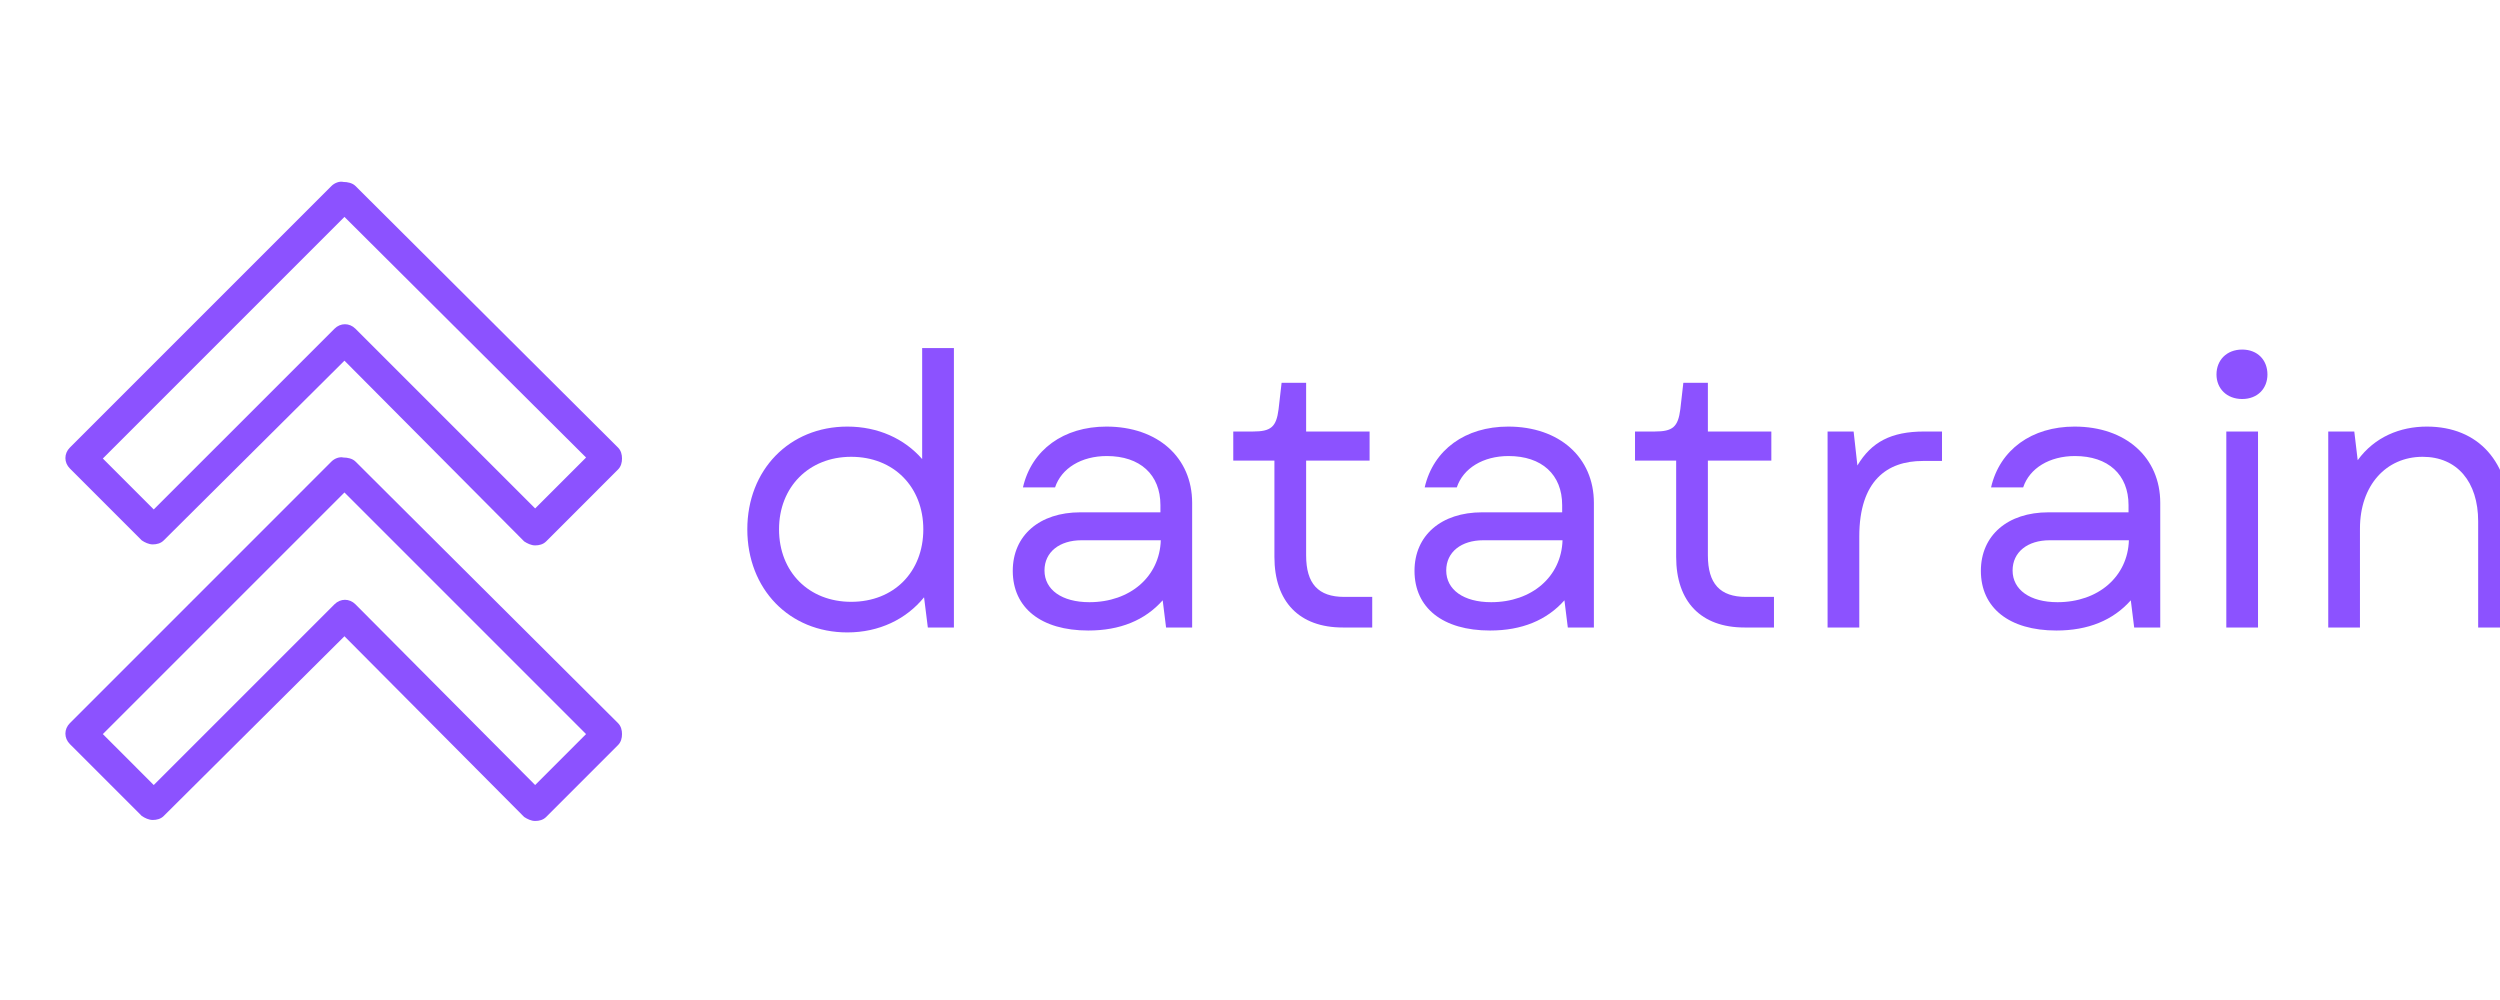 <svg xmlns="http://www.w3.org/2000/svg" xmlns:xlink="http://www.w3.org/1999/xlink" width="500" zoomAndPan="magnify" viewBox="0 0 375 150" height="200" preserveAspectRatio="xMidYMid meet" version="1.0"><defs><g/><clipPath id="id1"><path d="M 9.441 68 L 93.441 68 L 93.441 123.145 L 9.441 123.145 Z M 9.441 68 " clip-rule="nonzero"/></clipPath><clipPath id="id2"><path d="M 9.441 27.145 L 93.441 27.145 L 93.441 82 L 9.441 82 Z M 9.441 27.145 " clip-rule="nonzero"/></clipPath></defs><g fill="rgb(54.9%, 32.159%, 100%)" fill-opacity="1"><g transform="translate(109.152, 94.125)"><g><path d="M 17.957 0.738 C 22.715 0.738 26.793 -1.246 29.457 -4.531 L 30.023 0 L 33.934 0 L 33.934 -41.918 L 29.172 -41.918 L 29.172 -25.266 C 26.512 -28.324 22.547 -30.137 17.957 -30.137 C 9.234 -30.137 2.945 -23.621 2.945 -14.727 C 2.945 -5.777 9.234 0.738 17.957 0.738 Z M 7.703 -14.727 C 7.703 -21.074 12.18 -25.605 18.523 -25.605 C 24.926 -25.605 29.344 -21.074 29.344 -14.727 C 29.344 -8.328 24.926 -3.852 18.523 -3.852 C 12.18 -3.852 7.703 -8.328 7.703 -14.727 Z M 7.703 -14.727 "/></g></g></g><g fill="rgb(54.9%, 32.159%, 100%)" fill-opacity="1"><g transform="translate(148.345, 94.125)"><g><path d="M 14.898 0.453 C 19.656 0.453 23.395 -1.078 26.059 -4.078 L 26.566 0 L 30.477 0 L 30.477 -18.695 C 30.477 -25.492 25.32 -30.137 17.617 -30.137 C 11.215 -30.137 6.402 -26.68 5.098 -21.016 L 9.914 -21.016 C 10.875 -23.906 13.879 -25.719 17.676 -25.719 C 22.66 -25.719 25.719 -22.941 25.719 -18.355 L 25.719 -17.277 L 13.707 -17.277 C 7.59 -17.277 3.57 -13.82 3.57 -8.496 C 3.57 -2.945 7.816 0.453 14.898 0.453 Z M 8.328 -8.555 C 8.328 -11.328 10.594 -13.086 13.879 -13.086 L 25.773 -13.086 C 25.605 -7.648 21.188 -3.797 15.066 -3.797 C 10.934 -3.797 8.328 -5.664 8.328 -8.555 Z M 8.328 -8.555 "/></g></g></g><g fill="rgb(54.9%, 32.159%, 100%)" fill-opacity="1"><g transform="translate(183.459, 94.125)"><g><path d="M 17.957 0 L 22.375 0 L 22.375 -4.59 L 18.184 -4.59 C 14.273 -4.59 12.461 -6.57 12.461 -10.82 L 12.461 -25.039 L 21.98 -25.039 L 21.98 -29.398 L 12.461 -29.398 L 12.461 -36.707 L 8.781 -36.707 L 8.328 -32.742 C 7.988 -30.078 7.195 -29.398 4.477 -29.398 L 1.531 -29.398 L 1.531 -25.039 L 7.703 -25.039 L 7.703 -10.594 C 7.703 -3.852 11.441 0 17.957 0 Z M 17.957 0 "/></g></g></g><g fill="rgb(54.9%, 32.159%, 100%)" fill-opacity="1"><g transform="translate(208.606, 94.125)"><g><path d="M 14.898 0.453 C 19.656 0.453 23.395 -1.078 26.059 -4.078 L 26.566 0 L 30.477 0 L 30.477 -18.695 C 30.477 -25.492 25.32 -30.137 17.617 -30.137 C 11.215 -30.137 6.402 -26.68 5.098 -21.016 L 9.914 -21.016 C 10.875 -23.906 13.879 -25.719 17.676 -25.719 C 22.66 -25.719 25.719 -22.941 25.719 -18.355 L 25.719 -17.277 L 13.707 -17.277 C 7.59 -17.277 3.57 -13.82 3.57 -8.496 C 3.57 -2.945 7.816 0.453 14.898 0.453 Z M 8.328 -8.555 C 8.328 -11.328 10.594 -13.086 13.879 -13.086 L 25.773 -13.086 C 25.605 -7.648 21.188 -3.797 15.066 -3.797 C 10.934 -3.797 8.328 -5.664 8.328 -8.555 Z M 8.328 -8.555 "/></g></g></g><g fill="rgb(54.9%, 32.159%, 100%)" fill-opacity="1"><g transform="translate(243.721, 94.125)"><g><path d="M 17.957 0 L 22.375 0 L 22.375 -4.59 L 18.184 -4.59 C 14.273 -4.59 12.461 -6.57 12.461 -10.82 L 12.461 -25.039 L 21.98 -25.039 L 21.98 -29.398 L 12.461 -29.398 L 12.461 -36.707 L 8.781 -36.707 L 8.328 -32.742 C 7.988 -30.078 7.195 -29.398 4.477 -29.398 L 1.531 -29.398 L 1.531 -25.039 L 7.703 -25.039 L 7.703 -10.594 C 7.703 -3.852 11.441 0 17.957 0 Z M 17.957 0 "/></g></g></g><g fill="rgb(54.9%, 32.159%, 100%)" fill-opacity="1"><g transform="translate(268.867, 94.125)"><g><path d="M 5.27 0 L 10.027 0 L 10.027 -13.652 C 10.027 -22.035 14.219 -24.98 19.543 -24.98 L 22.434 -24.98 L 22.434 -29.398 L 19.77 -29.398 C 14.785 -29.398 11.84 -27.812 9.742 -24.301 L 9.176 -29.398 L 5.27 -29.398 Z M 5.27 0 "/></g></g></g><g fill="rgb(54.9%, 32.159%, 100%)" fill-opacity="1"><g transform="translate(293.561, 94.125)"><g><path d="M 14.898 0.453 C 19.656 0.453 23.395 -1.078 26.059 -4.078 L 26.566 0 L 30.477 0 L 30.477 -18.695 C 30.477 -25.492 25.32 -30.137 17.617 -30.137 C 11.215 -30.137 6.402 -26.68 5.098 -21.016 L 9.914 -21.016 C 10.875 -23.906 13.879 -25.719 17.676 -25.719 C 22.66 -25.719 25.719 -22.941 25.719 -18.355 L 25.719 -17.277 L 13.707 -17.277 C 7.59 -17.277 3.57 -13.82 3.57 -8.496 C 3.57 -2.945 7.816 0.453 14.898 0.453 Z M 8.328 -8.555 C 8.328 -11.328 10.594 -13.086 13.879 -13.086 L 25.773 -13.086 C 25.605 -7.648 21.188 -3.797 15.066 -3.797 C 10.934 -3.797 8.328 -5.664 8.328 -8.555 Z M 8.328 -8.555 "/></g></g></g><g fill="rgb(54.9%, 32.159%, 100%)" fill-opacity="1"><g transform="translate(328.676, 94.125)"><g><path d="M 5.27 0 L 10.027 0 L 10.027 -29.398 L 5.27 -29.398 Z M 3.797 -37.953 C 3.797 -35.859 5.324 -34.273 7.648 -34.273 C 9.969 -34.273 11.441 -35.859 11.441 -37.953 C 11.441 -40.105 9.969 -41.691 7.648 -41.691 C 5.324 -41.691 3.797 -40.105 3.797 -37.953 Z M 3.797 -37.953 "/></g></g></g><g fill="rgb(54.9%, 32.159%, 100%)" fill-opacity="1"><g transform="translate(343.967, 94.125)"><g><path d="M 5.27 0 L 10.027 0 L 10.027 -14.84 C 10.027 -21.301 13.934 -25.605 19.43 -25.605 C 24.586 -25.605 27.758 -21.867 27.758 -15.918 L 27.758 0 L 32.516 0 L 32.516 -16.371 C 32.516 -24.754 27.871 -30.137 20.055 -30.137 C 16.086 -30.137 12.234 -28.605 9.688 -25.094 L 9.176 -29.398 L 5.27 -29.398 Z M 5.27 0 "/></g></g></g><g clip-path="url(#id1)"><path fill="rgb(54.9%, 32.159%, 100%)" d="M 93.301 110.113 C 93.301 110.715 93.152 111.312 92.703 111.762 L 81.922 122.547 C 81.473 122.996 80.871 123.145 80.273 123.145 C 79.672 123.145 79.074 122.844 78.625 122.547 L 51.668 95.438 L 24.562 122.395 C 24.113 122.844 23.512 122.996 22.914 122.996 C 22.312 122.996 21.715 122.695 21.266 122.395 L 10.484 111.613 C 9.586 110.715 9.586 109.367 10.484 108.469 L 49.723 69.227 C 50.172 68.777 50.918 68.48 51.52 68.629 C 52.117 68.629 52.867 68.777 53.316 69.227 L 92.703 108.469 C 93.152 108.918 93.301 109.516 93.301 110.113 Z M 80.273 117.754 L 87.91 110.113 L 51.668 73.871 L 15.426 110.113 L 23.062 117.754 L 50.172 90.645 C 51.07 89.746 52.418 89.746 53.316 90.645 Z M 80.273 117.754 " fill-opacity="1" fill-rule="nonzero"/></g><g clip-path="url(#id2)"><path fill="rgb(54.9%, 32.159%, 100%)" d="M 93.301 68.777 C 93.301 69.379 93.152 69.977 92.703 70.426 L 81.922 81.211 C 81.473 81.66 80.871 81.809 80.273 81.809 C 79.672 81.809 79.074 81.508 78.625 81.211 L 51.668 54.102 L 24.562 81.059 C 24.113 81.508 23.512 81.66 22.914 81.66 C 22.312 81.66 21.715 81.359 21.266 81.059 L 10.484 70.277 C 9.586 69.379 9.586 68.031 10.484 67.133 L 49.723 27.895 C 50.172 27.445 50.918 27.145 51.52 27.293 C 52.117 27.293 52.867 27.445 53.316 27.895 L 92.703 67.133 C 93.152 67.582 93.301 68.18 93.301 68.777 Z M 80.273 76.266 L 87.91 68.629 L 51.668 32.535 L 15.426 68.777 L 23.062 76.418 L 50.172 49.309 C 51.07 48.41 52.418 48.41 53.316 49.309 Z M 80.273 76.266 " fill-opacity="1" fill-rule="nonzero"/></g></svg>